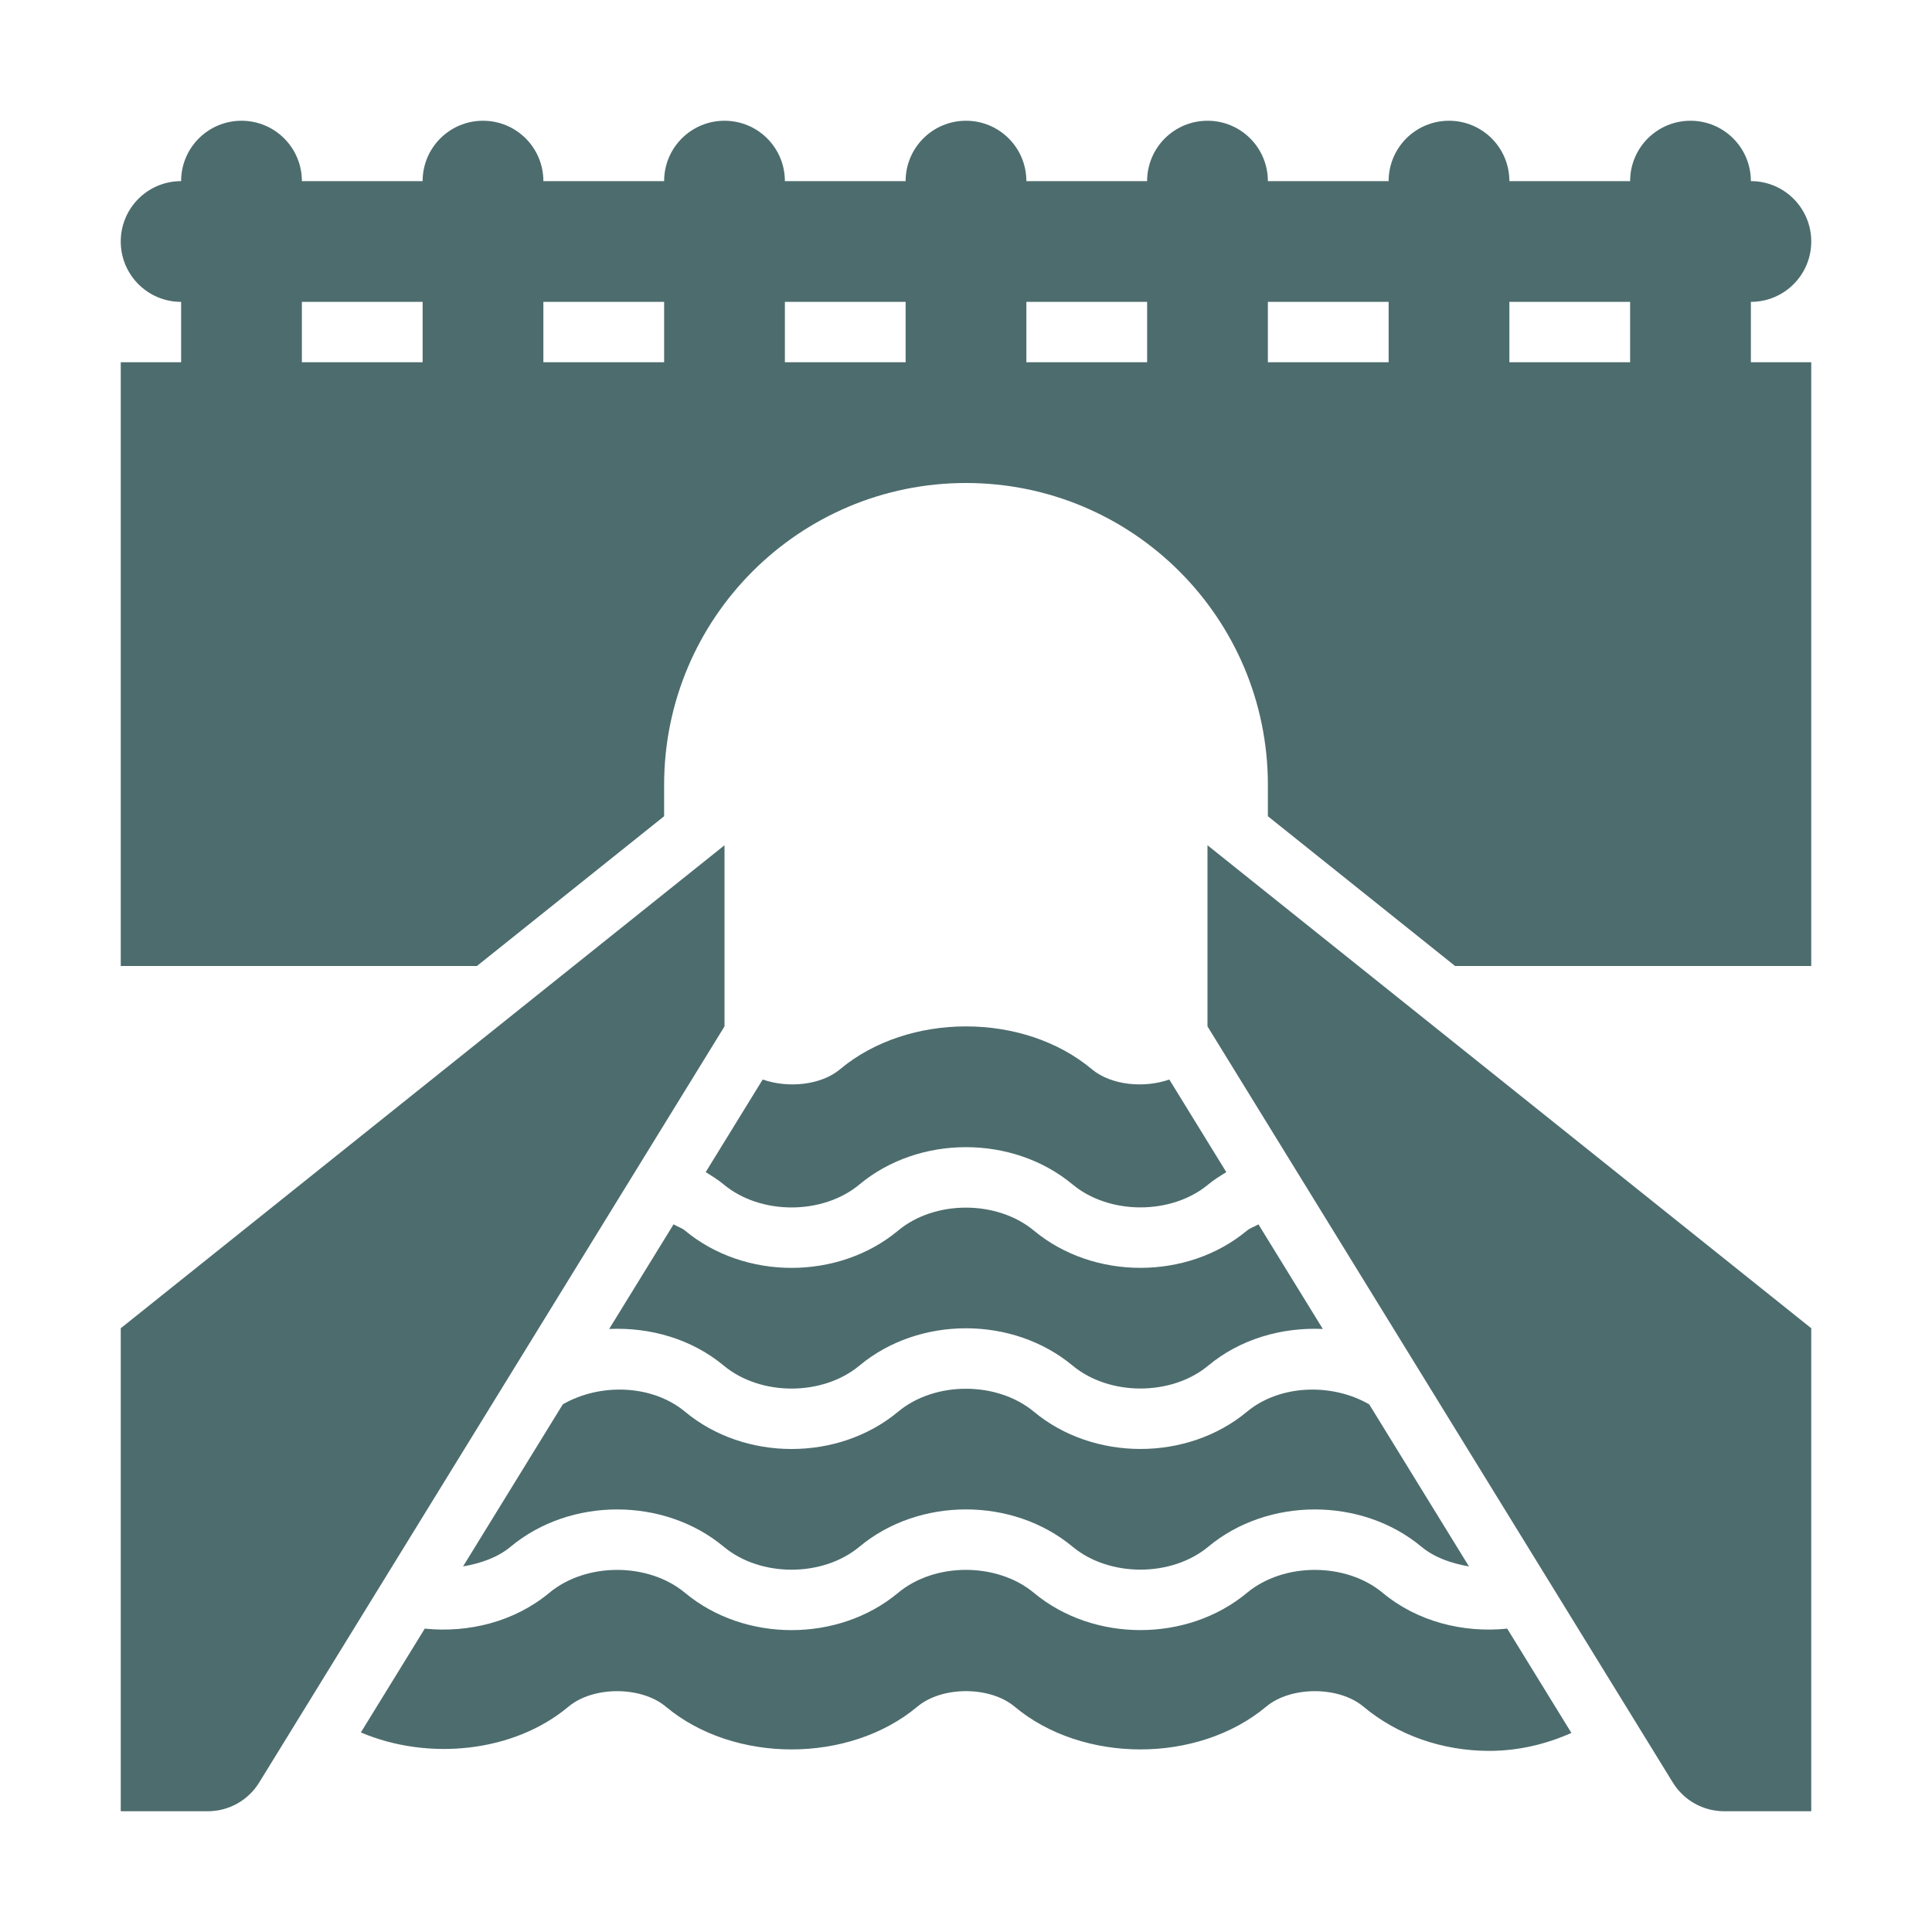 <?xml version="1.0" encoding="UTF-8"?>
<svg width="1200pt" height="1200pt" version="1.1" viewBox="0 0 1200 1200" xmlns="http://www.w3.org/2000/svg">
 <path d="m449.5 848.18c22.887 19.074 61.488 19.02 84.301 0.02 37.023-30.871 95.215-30.926 132.39-0.02 22.852 19 61.449 19 84.301 0 19.82-16.5 45.676-23.887 71.133-22.734l-39.992-64.984c-2.312 1.414-5.043 2.156-7.117 3.883-37.062 30.852-95.289 30.852-132.35 0-22.852-18.98-61.488-19.055-84.34 0-18.527 15.441-42.332 23.156-66.172 23.156-23.805 0-47.609-7.715-66.176-23.16-2.074-1.727-4.805-2.469-7.117-3.883l-39.992 64.984c25.457-1.148 51.312 6.238 71.133 22.738z" fill="#4d6c6e"/>
 <path d="m449.5 960.68c22.887 19.074 61.488 19.02 84.301 0.02 37.023-30.871 95.215-30.926 132.39-0.02 22.852 19 61.449 19 84.301 0 37.062-30.852 95.289-30.852 132.35 0 8.234 6.848 18.703 10.344 29.555 12.258l-61.949-100.66c-23.094-13.348-55.52-12.406-75.93 4.562-37.062 30.852-95.289 30.852-132.35 0-22.852-18.98-61.488-19.055-84.34 0-18.527 15.445-42.332 23.16-66.172 23.16-23.805 0-47.609-7.715-66.176-23.16-20.41-16.973-52.836-17.91-75.93-4.562l-61.945 100.66c10.852-1.914 21.316-5.414 29.555-12.258 37.059-30.852 95.285-30.852 132.34 0z" fill="#4d6c6e"/>
 <path d="m449.5 735.68c22.887 19.074 61.488 19.02 84.301 0.02 37.023-30.871 95.215-30.926 132.39-0.02 22.852 19 61.449 19 84.301 0 3.5-2.914 7.344-5.285 11.184-7.648l-35.398-57.523c-15.77 5.523-36.184 3.559-48.094-6.379-42.336-35.492-114-35.492-156.41 0-11.855 9.938-32.281 11.902-48.055 6.375l-35.402 57.523c3.844 2.367 7.691 4.738 11.188 7.652z" fill="#4d6c6e"/>
 <path d="m858.82 989.34c-22.852-19-61.449-19-84.301 0-37.062 30.852-95.289 30.852-132.35 0-22.852-18.98-61.488-19.055-84.34 0-18.531 15.445-42.336 23.16-66.176 23.16-23.805 0-47.609-7.715-66.176-23.16-22.852-19-61.449-19-84.301 0-21.441 17.852-49.938 25.035-77.352 22.23l-39.676 64.473c41.602 17.715 94.82 12.613 129.02-16.066 15.27-12.734 44.973-12.773 60.316 0 42.336 35.488 114.04 35.488 156.37 0 15.309-12.773 44.973-12.773 60.277 0 42.336 35.488 114.04 35.488 156.37 0 15.344-12.773 45.082-12.715 60.277-0.02 21.207 17.762 48.969 27.543 78.227 27.543 18.031 0 35.305-4.129 51.023-11.148l-39.863-64.777c-27.414 2.801-55.91-4.383-77.352-22.234z" fill="#4d6c6e"/>
 <path d="m75 825v300h54.047c13.023 0 25.113-6.754 31.938-17.848l289.02-469.65v-112.5z" fill="#4d6c6e"/>
 <path d="m1087.5 187.5c20.727 0 37.5-16.773 37.5-37.5s-16.773-37.5-37.5-37.5c0-20.727-16.773-37.5-37.5-37.5s-37.5 16.773-37.5 37.5h-75c0-20.727-16.773-37.5-37.5-37.5s-37.5 16.773-37.5 37.5h-75c0-20.727-16.773-37.5-37.5-37.5s-37.5 16.773-37.5 37.5h-75c0-20.727-16.773-37.5-37.5-37.5s-37.5 16.773-37.5 37.5h-75c0-20.727-16.773-37.5-37.5-37.5s-37.5 16.773-37.5 37.5h-75c0-20.727-16.773-37.5-37.5-37.5s-37.5 16.773-37.5 37.5h-75c0-20.727-16.773-37.5-37.5-37.5s-37.5 16.773-37.5 37.5c-20.727 0-37.5 16.773-37.5 37.5s16.773 37.5 37.5 37.5v37.5h-37.5v375h221.21l116.29-93.035v-19.465c0-103.55 83.945-187.5 187.5-187.5s187.5 83.945 187.5 187.5v19.465l116.29 93.035h221.21v-375h-37.5zm-75 0v37.5h-75v-37.5zm-150 0v37.5h-75v-37.5zm-150 0v37.5h-75v-37.5zm-150 0v37.5h-75v-37.5zm-375 0h75v37.5h-75zm150 37.5v-37.5h75v37.5z" fill="#4d6c6e"/>
 <path d="m1125 825v300h-54.047c-13.023 0-25.113-6.754-31.938-17.848l-289.02-469.65v-112.5z" fill="#4d6c6e"/>
</svg>
